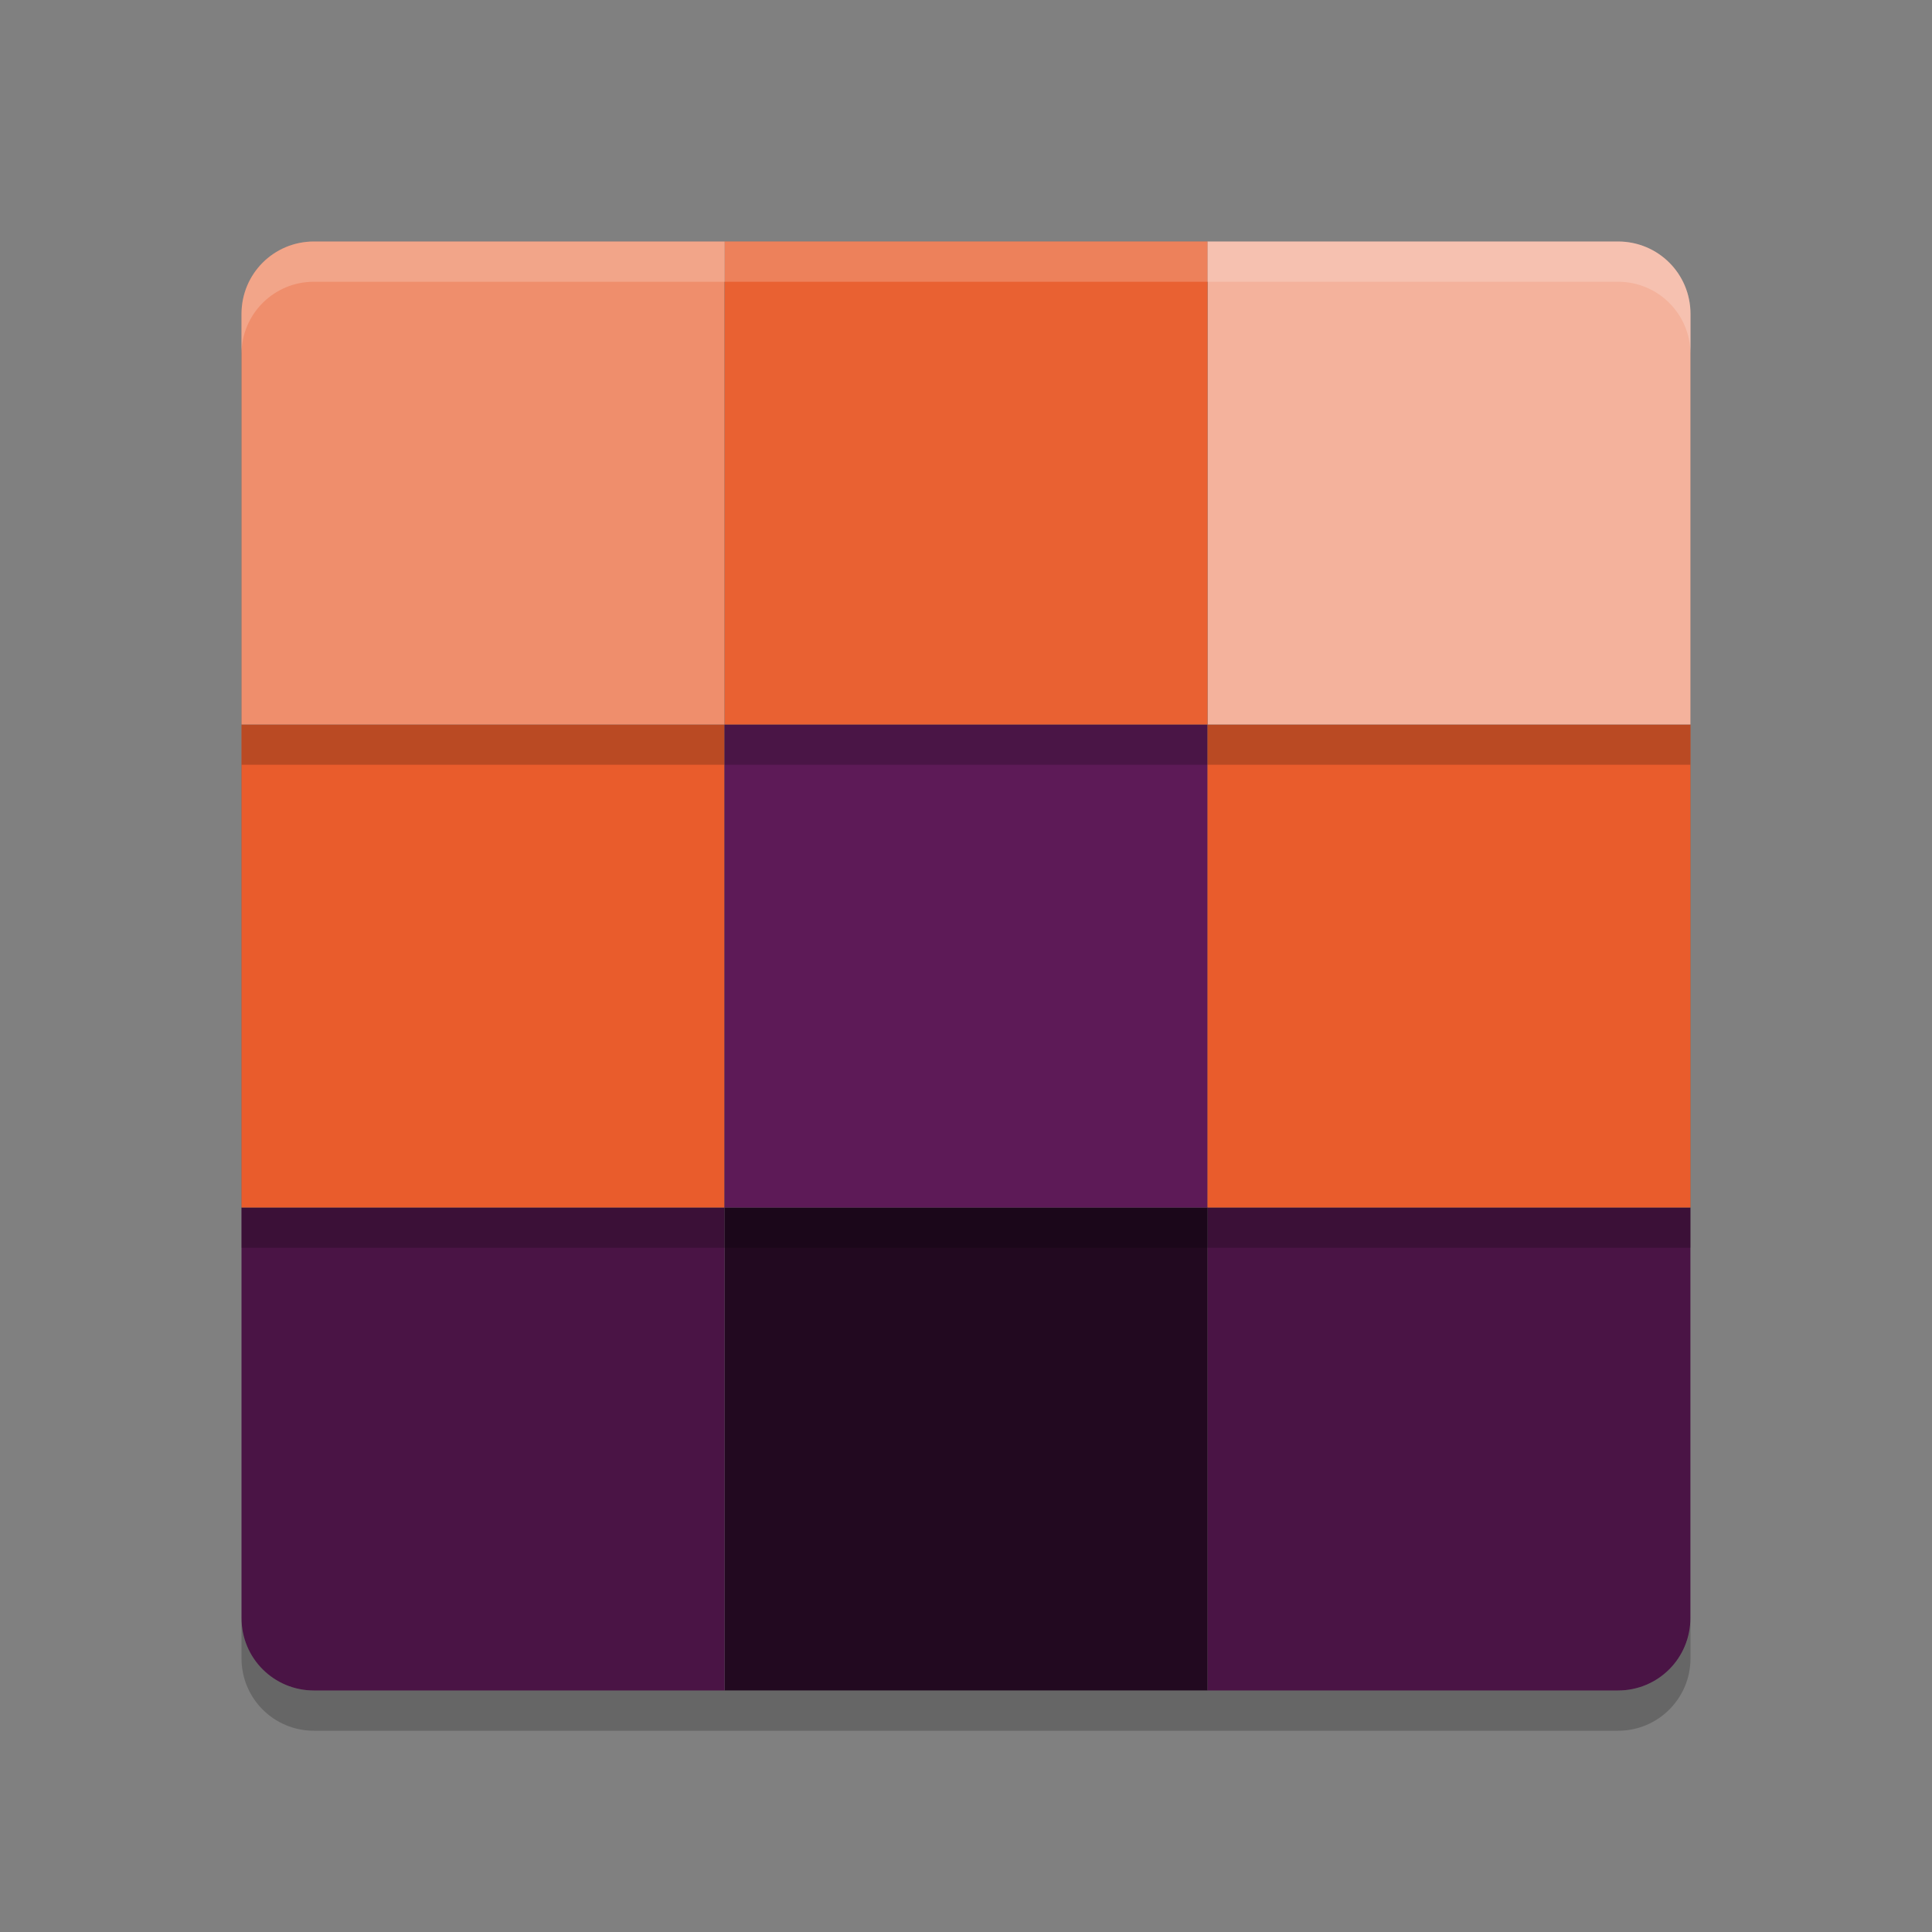 <svg xmlns="http://www.w3.org/2000/svg" width="24" height="24" version="1">
 <rect width="100%" height="100%" fill="#808080" stroke="none"/>
 <g transform="translate(1 1)">
  <path fill="#4a1445" d="m13.999 14v6h5.1c0.499 0 0.9-0.401 0.9-0.9v-5.1h-6z"/>
  <rect fill="#220920" width="6" height="6" x="8" y="14"/>
  <path fill="#4a1445" d="m2 14v5.1c0 0.499 0.401 0.9 0.9 0.9h5.1v-6h-6z"/>
  <rect opacity=".2" width="6" height="6" x="2" y="8.5"/>
  <rect fill="#e95c2c" width="6" height="6" x="2" y="8"/>
  <rect opacity=".2" width="6" height="6" x="8" y="8.5"/>
  <rect fill="#5d1a57" width="6" height="6" x="8" y="8"/>
  <rect opacity=".2" width="6" height="6" x="14" y="8.5"/>
  <rect fill="#e95c2c" width="6" height="6" x="14" y="8"/>
  <path opacity=".2" d="m14 2.5v6h6v-5.1c0-0.499-0.401-0.9-0.9-0.9h-5.1z"/>
  <path fill="#f4b29c" d="m14 2v6h6v-5.1c0-0.499-0.401-0.9-0.9-0.9h-5.1z"/>
  <rect opacity=".2" width="6" height="6" x="8" y="2.5"/>
  <rect fill="#e96132" width="6" height="6" x="8" y="2"/>
  <path opacity=".2" d="m2.9 2.5c-0.499 0-0.9 0.401-0.9 0.9v5.1h6v-6h-5.1z"/>
  <path fill="#ef8e6c" d="m2.9 2c-0.499 0-0.9 0.401-0.9 0.9v5.1h6v-6h-5.1z"/>
  <path fill="#fff" opacity=".2" d="m2.9 2c-0.499 0-0.9 0.402-0.9 0.9v0.5c0-0.499 0.402-0.9 0.9-0.9h16.2c0.498 0 0.9 0.402 0.9 0.9v-0.5c0-0.499-0.402-0.9-0.9-0.9h-16.2z"/>
  <path opacity=".2" d="m2 19.1v0.5c0 0.499 0.402 0.9 0.9 0.9h16.2c0.498 0 0.9-0.402 0.9-0.9v-0.5c0 0.498-0.402 0.9-0.9 0.9h-16.2c-0.499 0-0.9-0.402-0.9-0.9z"/>
 </g>
</svg>
